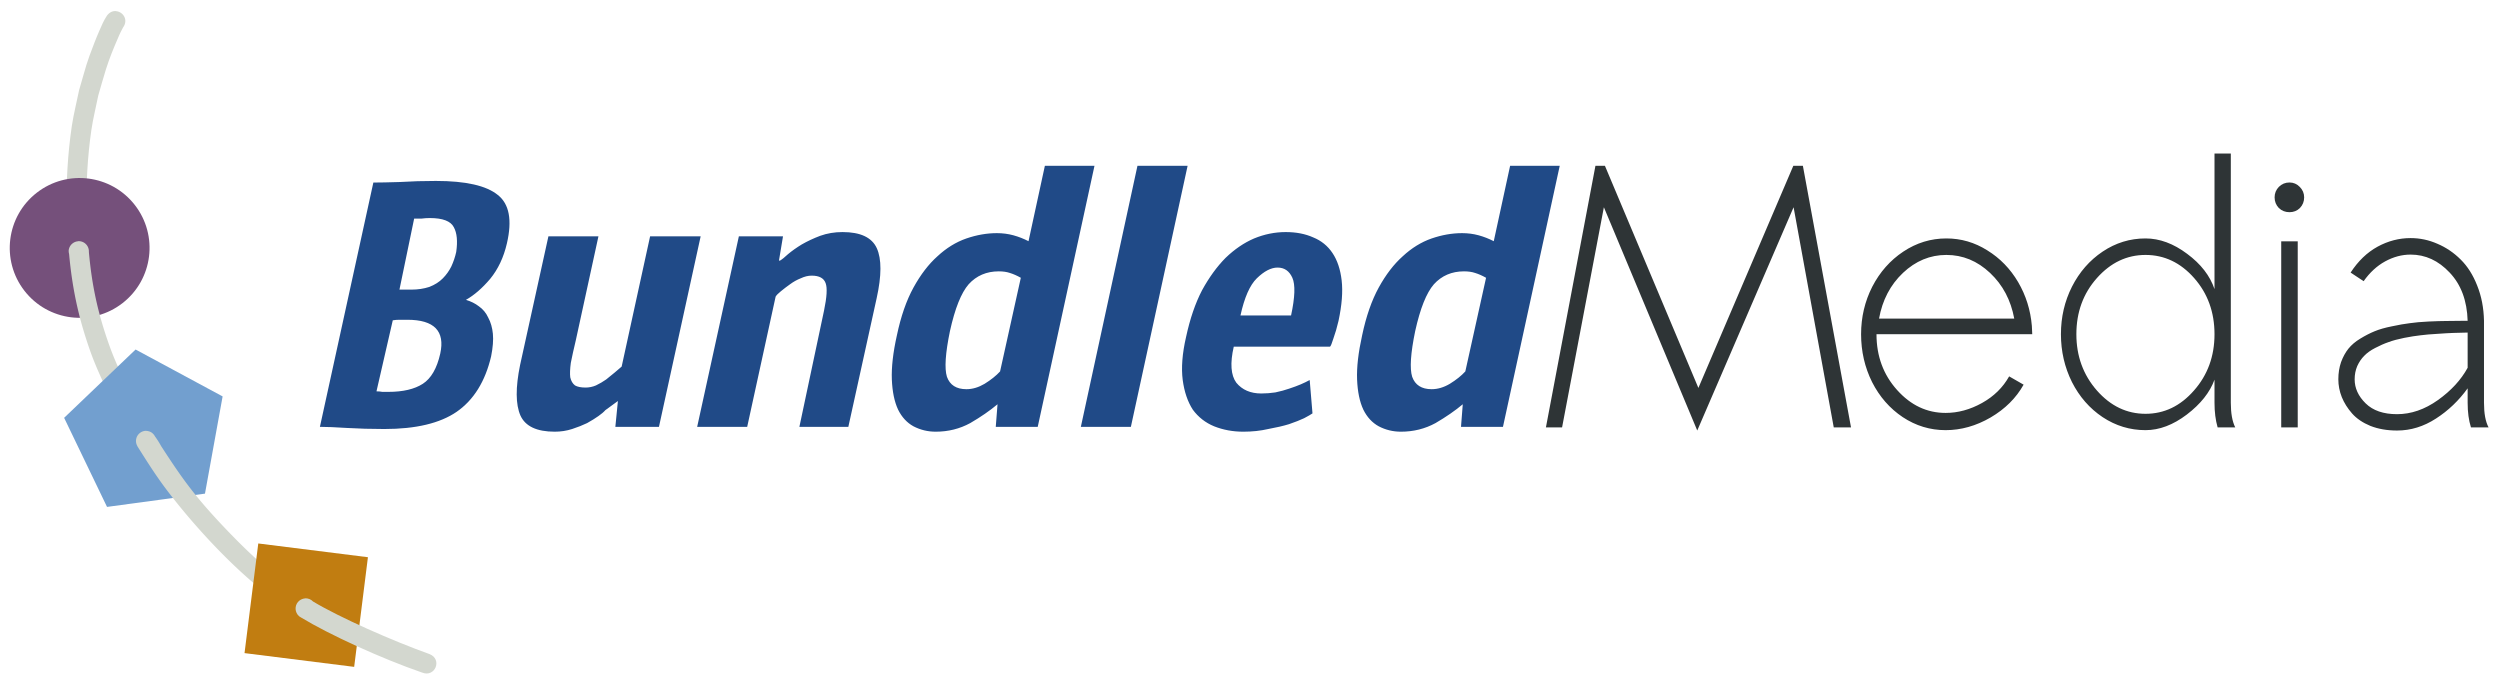 <?xml version="1.0" encoding="UTF-8" standalone="no"?>
<!-- Created with Inkscape (http://www.inkscape.org/) -->

<svg
   width="299.944"
   height="80.827"
   viewBox="0 0 79.36 21.386"
   version="1.1"
   id="svg5"
   inkscape:version="1.2.2 (b0a8486541, 2022-12-01)"
   sodipodi:docname="logo-def.svg"
   xmlns:inkscape="http://www.inkscape.org/namespaces/inkscape"
   xmlns:sodipodi="http://sodipodi.sourceforge.net/DTD/sodipodi-0.dtd"
   xmlns="http://www.w3.org/2000/svg"
   xmlns:svg="http://www.w3.org/2000/svg">
  <sodipodi:namedview
     id="namedview7"
     pagecolor="#ffffff"
     bordercolor="#000000"
     borderopacity="0.25"
     inkscape:showpageshadow="2"
     inkscape:pageopacity="0.0"
     inkscape:pagecheckerboard="0"
     inkscape:deskcolor="#d1d1d1"
     inkscape:document-units="mm"
     showgrid="false"
     inkscape:zoom="2.8284272"
     inkscape:cx="150.9673"
     inkscape:cy="77.958522"
     inkscape:window-width="2560"
     inkscape:window-height="1376"
     inkscape:window-x="1920"
     inkscape:window-y="27"
     inkscape:window-maximized="1"
     inkscape:current-layer="layer1" />
  <defs
     id="defs2" />
  <g
     inkscape:label="Layer 1"
     inkscape:groupmode="layer"
     id="layer1"
     transform="translate(0,-5.073)">
    <g
       id="g1243"
       transform="matrix(-1,0,0,1,128.411,4.771)" />
    <g
       id="g4998"
       transform="matrix(2.943,0,0,2.943,-19.779,-208.022)">
      <path
         id="path4984"
         style="fill:#d3d7cf;stroke:none;stroke-width:0.065;stroke-linecap:round;stroke-linejoin:round"
         d="m 7.972,72.527 c -0.034,-0.003 -0.07,0.011 -0.098,0.049 -0.034,0.051 -0.058,0.107 -0.082,0.163 -0.018,0.042 -0.036,0.084 -0.052,0.126 -0.094,0.243 -0.084,0.233 -0.166,0.513 -0.026,0.129 -0.059,0.257 -0.079,0.388 -0.044,0.298 -0.063,0.623 -0.056,0.928 h 0.215 c -0.007,-0.291 0.011,-0.602 0.052,-0.885 0.018,-0.124 0.05,-0.247 0.074,-0.37 0.028,-0.096 0.054,-0.192 0.084,-0.287 0.039,-0.121 0.076,-0.212 0.125,-0.325 0.011,-0.025 0.021,-0.05 0.033,-0.074 0.012,-0.025 0.015,-0.03 0.025,-0.048 0.062,-0.084 8.8e-6,-0.171 -0.074,-0.177 z" />
      <circle
         style="fill:#75507b;fill-opacity:1;stroke:none;stroke-width:0.3;stroke-linecap:round;stroke-linejoin:round"
         id="circle4986"
         cx="63.936"
         cy="40.086"
         r="0.754"
         transform="rotate(52.149)" />
      <path
         id="path4988"
         style="fill:#d3d7cf;stroke:none;stroke-width:0.065;stroke-linecap:round;stroke-linejoin:round"
         d="m 7.563,75.01 a 0.109,0.109 0 0 0 -0.06,0.023 0.109,0.109 0 0 0 -0.041,0.07 h -0.001 c 1.765e-4,0.002 3.382e-4,0.004 5.167e-4,0.006 a 0.109,0.109 0 0 0 0.004,0.037 c 0.033,0.357 0.095,0.671 0.228,1.048 0.092,0.259 0.224,0.503 0.335,0.754 0.019,0.029 0.037,0.058 0.056,0.087 H 8.34 C 8.304,76.981 8.267,76.924 8.225,76.861 8.118,76.621 7.991,76.388 7.902,76.14 7.771,75.774 7.71,75.472 7.679,75.125 c -7.86e-5,-8.58e-4 7.82e-5,-0.002 0,-0.003 a 0.109,0.109 0 0 0 -0.023,-0.071 0.109,0.109 0 0 0 -0.093,-0.042 z" />
      <path
         sodipodi:type="star"
         style="fill:#729fcf;fill-opacity:1;stroke:none;stroke-width:0.3;stroke-linecap:round;stroke-linejoin:round"
         id="path4990"
         inkscape:flatsided="true"
         sodipodi:sides="5"
         sodipodi:cx="9.0806389"
         sodipodi:cy="66.799026"
         sodipodi:r1="1.2611004"
         sodipodi:r2="1.0202518"
         sodipodi:arg1="-1.5707963"
         sodipodi:arg2="-0.9424778"
         inkscape:rounded="0"
         inkscape:randomized="0"
         d="m 9.081,65.538 1.199,0.871 -0.458,1.41 -1.483,0 -0.458,-1.41 z"
         inkscape:transform-center-y="-0.056451984"
         transform="matrix(0.312,0.648,-0.648,0.312,48.757,50.351)"
         inkscape:transform-center-x="0.032975576" />
      <path
         id="path4992"
         style="fill:#d3d7cf;fill-opacity:1;stroke:none;stroke-width:0.043;stroke-linecap:round;stroke-linejoin:round"
         d="m 65.934,40.73 a 0.109,0.109 0 0 0 -0.023,0.068 0.109,0.109 0 0 0 0.096,0.108 c 2.17e-4,3.39e-4 2.81e-4,7.46e-4 4.99e-4,10e-4 0.182,0.018 0.364,0.036 0.547,0.039 0.49,0.008 1.134,-0.046 1.612,-0.177 0.172,-0.047 0.309,-0.092 0.429,-0.14 l -0.199,-0.154 c -0.08,0.028 -0.168,0.055 -0.268,0.083 -0.242,0.067 -0.493,0.106 -0.743,0.134 -0.558,0.062 -0.805,0.047 -1.22,0.012 -0.05,-0.008 -0.091,-0.011 -0.124,-0.012 a 0.109,0.109 0 0 0 -7.25e-4,9e-5 0.109,0.109 0 0 0 -0.021,-0.002 0.109,0.109 0 0 0 -0.049,0.011 c -5.37e-4,2.12e-4 -7.95e-4,6.88e-4 -0.001,9.07e-4 -0.004,0.002 -0.008,0.004 -0.011,0.006 -0.002,0.002 -0.004,0.003 -0.006,0.005 a 0.109,0.109 0 0 0 -0.002,0.001 c -2.53e-4,2.56e-4 -3.89e-4,5.55e-4 -6.34e-4,8.16e-4 a 0.109,0.109 0 0 0 -0.015,0.015 z"
         transform="rotate(52.149)" />
      <rect
         style="fill:#c17d11;fill-opacity:1;stroke:none;stroke-width:0.174;stroke-linecap:round;stroke-linejoin:round"
         id="rect4994"
         width="1.192"
         height="1.192"
         x="76.478"
         y="-20.365"
         ry="0"
         transform="rotate(97.149)" />
      <path
         id="path4996"
         style="fill:#d3d7cf;fill-opacity:1;stroke:none;stroke-width:0.043;stroke-linecap:round;stroke-linejoin:round"
         d="m 10.011,78.862 c -0.022,0.002 -0.043,0.01 -0.06,0.023 -0.048,0.037 -0.056,0.105 -0.02,0.153 0.01,0.013 0.023,0.024 0.038,0.031 6.586e-4,4.02e-4 0.001,6.6e-4 0.002,0.001 0.299,0.182 0.867,0.442 1.302,0.592 0.141,0.057 0.222,-0.143 0.081,-0.199 -0.394,-0.141 -0.971,-0.395 -1.256,-0.567 h -5.16e-4 c -0.022,-0.024 -0.054,-0.036 -0.086,-0.035 z"
         sodipodi:nodetypes="ccccccccccc" />
    </g>
    <path
       id="text5002"
       style="font-size:12.811px;line-height:1.3;font-family:'Noto Sans CJK HK';-inkscape-font-specification:'Noto Sans CJK HK';fill:#204a87;fill-opacity:1;stroke:none;stroke-width:1.089;stroke-linecap:round;stroke-linejoin:round"
       d="M 33.973 10.336 L 33.64 12.73 C 33.481 12.651 33.315 12.588 33.144 12.542 C 32.974 12.497 32.797 12.474 32.615 12.474 C 32.296 12.474 31.977 12.531 31.658 12.644 C 31.339 12.758 31.049 12.946 30.787 13.208 C 30.525 13.459 30.298 13.789 30.104 14.199 C 29.91 14.609 29.774 15.116 29.694 15.719 C 29.614 16.266 29.598 16.733 29.643 17.12 C 29.689 17.507 29.779 17.826 29.916 18.077 C 30.053 18.316 30.229 18.492 30.445 18.606 C 30.673 18.72 30.913 18.777 31.163 18.777 C 31.562 18.777 31.92 18.686 32.239 18.504 C 32.558 18.31 32.831 18.111 33.059 17.906 L 33.059 18.623 L 34.391 18.623 L 35.548 10.336 L 33.973 10.336 z M 36.912 10.336 L 35.76 18.623 L 37.348 18.623 L 38.504 10.336 L 36.912 10.336 z M 48.742 10.336 L 48.409 12.73 C 48.25 12.651 48.084 12.588 47.913 12.542 C 47.743 12.497 47.566 12.474 47.384 12.474 C 47.065 12.474 46.746 12.531 46.427 12.644 C 46.109 12.758 45.819 12.946 45.557 13.208 C 45.295 13.459 45.067 13.789 44.873 14.199 C 44.68 14.609 44.543 15.116 44.463 15.719 C 44.384 16.266 44.367 16.733 44.412 17.12 C 44.458 17.507 44.548 17.826 44.685 18.077 C 44.822 18.316 44.998 18.492 45.215 18.606 C 45.442 18.72 45.682 18.777 45.932 18.777 C 46.331 18.777 46.69 18.686 47.009 18.504 C 47.327 18.31 47.6 18.111 47.828 17.906 L 47.828 18.623 L 49.16 18.623 L 50.317 10.336 L 48.742 10.336 z M 14.679 10.817 C 14.28 10.817 13.899 10.828 13.534 10.851 C 13.181 10.862 12.902 10.868 12.697 10.868 L 11.604 18.623 C 11.809 18.623 12.094 18.635 12.458 18.658 C 12.834 18.68 13.232 18.692 13.654 18.692 C 14.656 18.692 15.408 18.509 15.909 18.145 C 16.421 17.769 16.74 17.182 16.865 16.385 C 16.899 16.101 16.899 15.862 16.865 15.668 C 16.831 15.474 16.769 15.303 16.677 15.155 C 16.598 15.007 16.49 14.888 16.353 14.797 C 16.228 14.706 16.085 14.638 15.926 14.592 C 16.176 14.444 16.415 14.222 16.643 13.926 C 16.871 13.618 17.019 13.243 17.087 12.798 C 17.201 12.058 17.064 11.546 16.677 11.261 C 16.29 10.965 15.624 10.817 14.679 10.817 z M 14.576 11.995 C 14.986 11.995 15.248 12.092 15.362 12.286 C 15.476 12.468 15.522 12.73 15.499 13.072 C 15.476 13.231 15.436 13.385 15.379 13.533 C 15.322 13.669 15.243 13.795 15.14 13.908 C 15.038 14.022 14.901 14.114 14.73 14.182 C 14.559 14.239 14.372 14.267 14.167 14.267 L 13.79 14.267 L 14.081 12.012 L 14.32 12.012 C 14.4 12.001 14.485 11.995 14.576 11.995 z M 27.713 12.44 C 27.462 12.44 27.229 12.479 27.013 12.559 C 26.808 12.639 26.62 12.73 26.449 12.833 C 26.29 12.935 26.153 13.038 26.039 13.14 C 25.936 13.243 25.857 13.311 25.8 13.345 L 25.766 13.345 L 25.834 12.576 L 24.433 12.576 L 23.58 18.623 L 25.168 18.623 L 25.749 14.489 C 25.771 14.444 25.823 14.387 25.902 14.319 C 25.993 14.239 26.085 14.165 26.176 14.097 C 26.278 14.017 26.386 13.954 26.5 13.908 C 26.614 13.852 26.728 13.823 26.842 13.823 C 27.081 13.823 27.235 13.903 27.303 14.062 C 27.371 14.211 27.377 14.501 27.32 14.934 L 26.825 18.623 L 28.379 18.623 L 28.96 14.54 C 29.063 13.823 29.023 13.294 28.841 12.952 C 28.658 12.61 28.282 12.44 27.713 12.44 z M 41.782 12.44 C 41.44 12.44 41.11 12.508 40.791 12.644 C 40.484 12.781 40.199 12.986 39.937 13.259 C 39.687 13.533 39.464 13.875 39.271 14.285 C 39.089 14.695 38.958 15.19 38.878 15.77 C 38.798 16.294 38.798 16.75 38.878 17.137 C 38.958 17.513 39.089 17.826 39.271 18.077 C 39.465 18.316 39.704 18.492 39.989 18.606 C 40.285 18.72 40.598 18.777 40.928 18.777 C 41.213 18.777 41.474 18.749 41.713 18.692 C 41.964 18.646 42.18 18.595 42.362 18.538 C 42.556 18.469 42.71 18.407 42.824 18.35 C 42.949 18.282 43.034 18.23 43.08 18.196 L 42.909 17.137 C 42.829 17.183 42.739 17.228 42.636 17.274 C 42.534 17.319 42.414 17.365 42.277 17.411 C 42.152 17.456 42.01 17.496 41.85 17.53 C 41.702 17.553 41.554 17.564 41.406 17.564 C 41.064 17.564 40.791 17.45 40.586 17.222 C 40.393 16.983 40.336 16.602 40.416 16.078 L 43.473 16.078 C 43.496 16.055 43.524 15.97 43.558 15.822 C 43.604 15.662 43.644 15.475 43.678 15.258 C 43.746 14.757 43.746 14.33 43.678 13.977 C 43.61 13.624 43.49 13.334 43.319 13.106 C 43.149 12.878 42.932 12.713 42.67 12.61 C 42.408 12.496 42.112 12.44 41.782 12.44 z M 18.387 12.576 L 17.806 16.659 C 17.715 17.376 17.76 17.911 17.942 18.264 C 18.124 18.606 18.5 18.777 19.07 18.777 C 19.263 18.777 19.445 18.749 19.616 18.692 C 19.787 18.635 19.941 18.572 20.077 18.504 C 20.214 18.424 20.328 18.35 20.419 18.281 C 20.51 18.213 20.579 18.151 20.624 18.094 L 21 17.803 L 20.983 18.623 L 22.367 18.623 L 23.22 12.576 L 21.615 12.576 L 21.034 16.71 C 20.989 16.755 20.921 16.818 20.829 16.898 C 20.75 16.966 20.664 17.04 20.573 17.12 C 20.482 17.188 20.379 17.251 20.265 17.308 C 20.163 17.353 20.055 17.376 19.941 17.376 C 19.793 17.376 19.679 17.353 19.599 17.308 C 19.52 17.251 19.463 17.165 19.429 17.051 C 19.406 16.938 19.4 16.784 19.411 16.59 C 19.434 16.397 19.468 16.158 19.514 15.873 L 19.975 12.576 L 18.387 12.576 z M 41.611 13.567 C 41.828 13.567 41.992 13.675 42.106 13.891 C 42.22 14.108 42.238 14.506 42.158 15.087 L 40.552 15.087 C 40.632 14.518 40.774 14.125 40.979 13.908 C 41.195 13.681 41.406 13.567 41.611 13.567 z M 32.769 13.687 C 32.906 13.687 33.025 13.704 33.127 13.738 C 33.241 13.772 33.361 13.823 33.486 13.891 L 33.059 16.864 C 32.945 17 32.791 17.131 32.598 17.257 C 32.415 17.37 32.228 17.428 32.034 17.428 C 31.715 17.428 31.499 17.296 31.385 17.034 C 31.283 16.772 31.277 16.289 31.368 15.583 C 31.471 14.865 31.63 14.37 31.846 14.097 C 32.074 13.823 32.382 13.687 32.769 13.687 z M 47.538 13.687 C 47.675 13.687 47.794 13.704 47.896 13.738 C 48.01 13.772 48.13 13.823 48.255 13.891 L 47.828 16.864 C 47.714 17 47.561 17.131 47.367 17.257 C 47.185 17.37 46.997 17.428 46.803 17.428 C 46.485 17.428 46.268 17.296 46.154 17.034 C 46.052 16.772 46.046 16.289 46.137 15.583 C 46.24 14.865 46.399 14.37 46.615 14.097 C 46.843 13.823 47.151 13.687 47.538 13.687 z M 13.859 15.224 L 14.115 15.224 C 14.969 15.224 15.345 15.583 15.243 16.3 C 15.174 16.767 15.015 17.086 14.764 17.257 C 14.514 17.427 14.155 17.513 13.688 17.513 L 13.5 17.513 C 13.444 17.502 13.38 17.496 13.312 17.496 L 13.654 15.241 C 13.722 15.23 13.79 15.224 13.859 15.224 z "
       transform="skewX(-4.451)" />
    <path
       id="text5006"
       style="font-style:normal;font-variant:normal;font-weight:normal;font-stretch:normal;font-size:11.927px;line-height:1.3;font-family:Sawasdee;-inkscape-font-specification:'Sawasdee, Normal';font-variant-ligatures:normal;font-variant-caps:normal;font-variant-numeric:normal;font-variant-east-asian:normal;fill:#2e3436;stroke:none;stroke-width:1.089;stroke-linecap:round;stroke-linejoin:round"
       d="M 70.298 9.946 L 70.298 14.25 C 70.154 13.826 69.865 13.453 69.43 13.131 C 68.996 12.805 68.554 12.642 68.108 12.642 C 67.615 12.642 67.161 12.782 66.745 13.061 C 66.334 13.337 66.01 13.708 65.773 14.174 C 65.54 14.636 65.423 15.139 65.423 15.683 C 65.423 16.226 65.54 16.733 65.773 17.202 C 66.01 17.668 66.334 18.039 66.745 18.314 C 67.161 18.59 67.615 18.728 68.108 18.728 C 68.547 18.728 68.984 18.563 69.419 18.233 C 69.857 17.899 70.151 17.53 70.298 17.126 L 70.298 17.86 C 70.298 18.151 70.331 18.411 70.397 18.64 L 70.956 18.64 C 70.863 18.454 70.816 18.194 70.816 17.86 L 70.816 9.946 L 70.298 9.946 z M 50.646 10.336 L 49.074 18.64 L 49.587 18.64 L 50.914 11.652 L 53.878 18.74 L 56.936 11.652 L 58.211 18.64 L 58.759 18.64 L 57.231 10.336 L 56.928 10.336 L 53.914 17.388 L 50.947 10.336 L 50.646 10.336 z M 72.678 10.866 C 72.546 10.866 72.433 10.913 72.34 11.006 C 72.251 11.099 72.206 11.209 72.206 11.338 C 72.206 11.47 72.251 11.582 72.34 11.676 C 72.433 11.765 72.546 11.809 72.678 11.809 C 72.81 11.809 72.921 11.765 73.01 11.676 C 73.099 11.582 73.144 11.47 73.144 11.338 C 73.144 11.209 73.097 11.099 73.004 11.006 C 72.915 10.913 72.806 10.866 72.678 10.866 z M 76.523 12.631 C 76.158 12.631 75.808 12.722 75.474 12.904 C 75.141 13.087 74.856 13.361 74.619 13.726 L 75.032 13.999 C 75.226 13.724 75.454 13.514 75.714 13.371 C 75.978 13.227 76.247 13.155 76.523 13.155 C 76.993 13.155 77.406 13.345 77.763 13.726 C 78.124 14.106 78.315 14.617 78.334 15.257 L 78.177 15.257 C 77.964 15.257 77.787 15.259 77.647 15.263 C 77.511 15.263 77.325 15.269 77.088 15.28 C 76.851 15.292 76.653 15.309 76.494 15.333 C 76.335 15.352 76.147 15.385 75.929 15.432 C 75.712 15.475 75.529 15.527 75.381 15.589 C 75.238 15.647 75.086 15.725 74.927 15.822 C 74.772 15.915 74.646 16.022 74.549 16.142 C 74.456 16.259 74.378 16.4 74.316 16.567 C 74.258 16.734 74.229 16.917 74.229 17.115 C 74.229 17.305 74.265 17.493 74.339 17.68 C 74.413 17.862 74.522 18.035 74.665 18.198 C 74.809 18.361 75.003 18.493 75.248 18.594 C 75.496 18.691 75.778 18.74 76.092 18.74 C 76.527 18.74 76.938 18.613 77.327 18.361 C 77.719 18.109 78.055 17.788 78.334 17.4 L 78.334 17.86 C 78.334 18.159 78.369 18.419 78.439 18.64 L 78.998 18.64 C 78.901 18.458 78.853 18.198 78.853 17.86 L 78.853 15.257 C 78.845 14.85 78.773 14.477 78.637 14.139 C 78.505 13.801 78.33 13.526 78.113 13.312 C 77.896 13.095 77.649 12.928 77.373 12.811 C 77.101 12.691 76.818 12.631 76.523 12.631 z M 61.786 12.642 C 61.293 12.642 60.837 12.782 60.418 13.061 C 60.003 13.337 59.675 13.708 59.434 14.174 C 59.197 14.64 59.079 15.143 59.079 15.683 C 59.079 16.226 59.195 16.733 59.428 17.202 C 59.665 17.668 59.989 18.039 60.4 18.314 C 60.816 18.59 61.27 18.728 61.763 18.728 C 62.252 18.728 62.728 18.594 63.19 18.326 C 63.652 18.055 64.002 17.707 64.238 17.284 L 63.779 17.021 C 63.581 17.375 63.293 17.657 62.917 17.866 C 62.54 18.076 62.155 18.181 61.763 18.181 C 61.169 18.181 60.655 17.938 60.22 17.452 C 59.785 16.967 59.568 16.377 59.568 15.683 L 64.512 15.683 L 64.5 15.42 C 64.458 14.915 64.312 14.452 64.064 14.028 C 63.815 13.605 63.489 13.269 63.086 13.021 C 62.686 12.768 62.252 12.642 61.786 12.642 z M 72.416 12.735 L 72.416 18.64 L 72.94 18.64 L 72.94 12.735 L 72.416 12.735 z M 61.786 13.166 C 62.307 13.166 62.769 13.356 63.173 13.737 C 63.577 14.117 63.833 14.601 63.941 15.187 L 59.649 15.187 C 59.754 14.601 60.007 14.117 60.407 13.737 C 60.81 13.356 61.27 13.166 61.786 13.166 z M 68.108 13.166 C 68.706 13.166 69.221 13.411 69.652 13.9 C 70.083 14.389 70.298 14.984 70.298 15.683 C 70.298 16.381 70.081 16.977 69.646 17.47 C 69.215 17.963 68.702 18.209 68.108 18.209 C 67.514 18.209 67 17.963 66.565 17.47 C 66.13 16.973 65.913 16.377 65.913 15.683 C 65.913 14.984 66.13 14.389 66.565 13.9 C 67 13.411 67.514 13.166 68.108 13.166 z M 78.334 15.63 L 78.334 16.748 C 78.125 17.132 77.81 17.474 77.391 17.773 C 76.971 18.072 76.538 18.221 76.092 18.221 C 75.661 18.221 75.329 18.107 75.096 17.878 C 74.863 17.649 74.747 17.395 74.747 17.115 C 74.747 16.964 74.774 16.823 74.829 16.695 C 74.887 16.567 74.96 16.459 75.05 16.369 C 75.139 16.276 75.255 16.193 75.399 16.119 C 75.547 16.042 75.688 15.979 75.824 15.933 C 75.96 15.882 76.125 15.838 76.319 15.799 C 76.517 15.76 76.69 15.733 76.838 15.717 C 76.985 15.698 77.163 15.682 77.373 15.671 C 77.587 15.655 77.754 15.646 77.874 15.642 C 77.999 15.638 78.152 15.634 78.334 15.63 z " />
  </g>
</svg>
